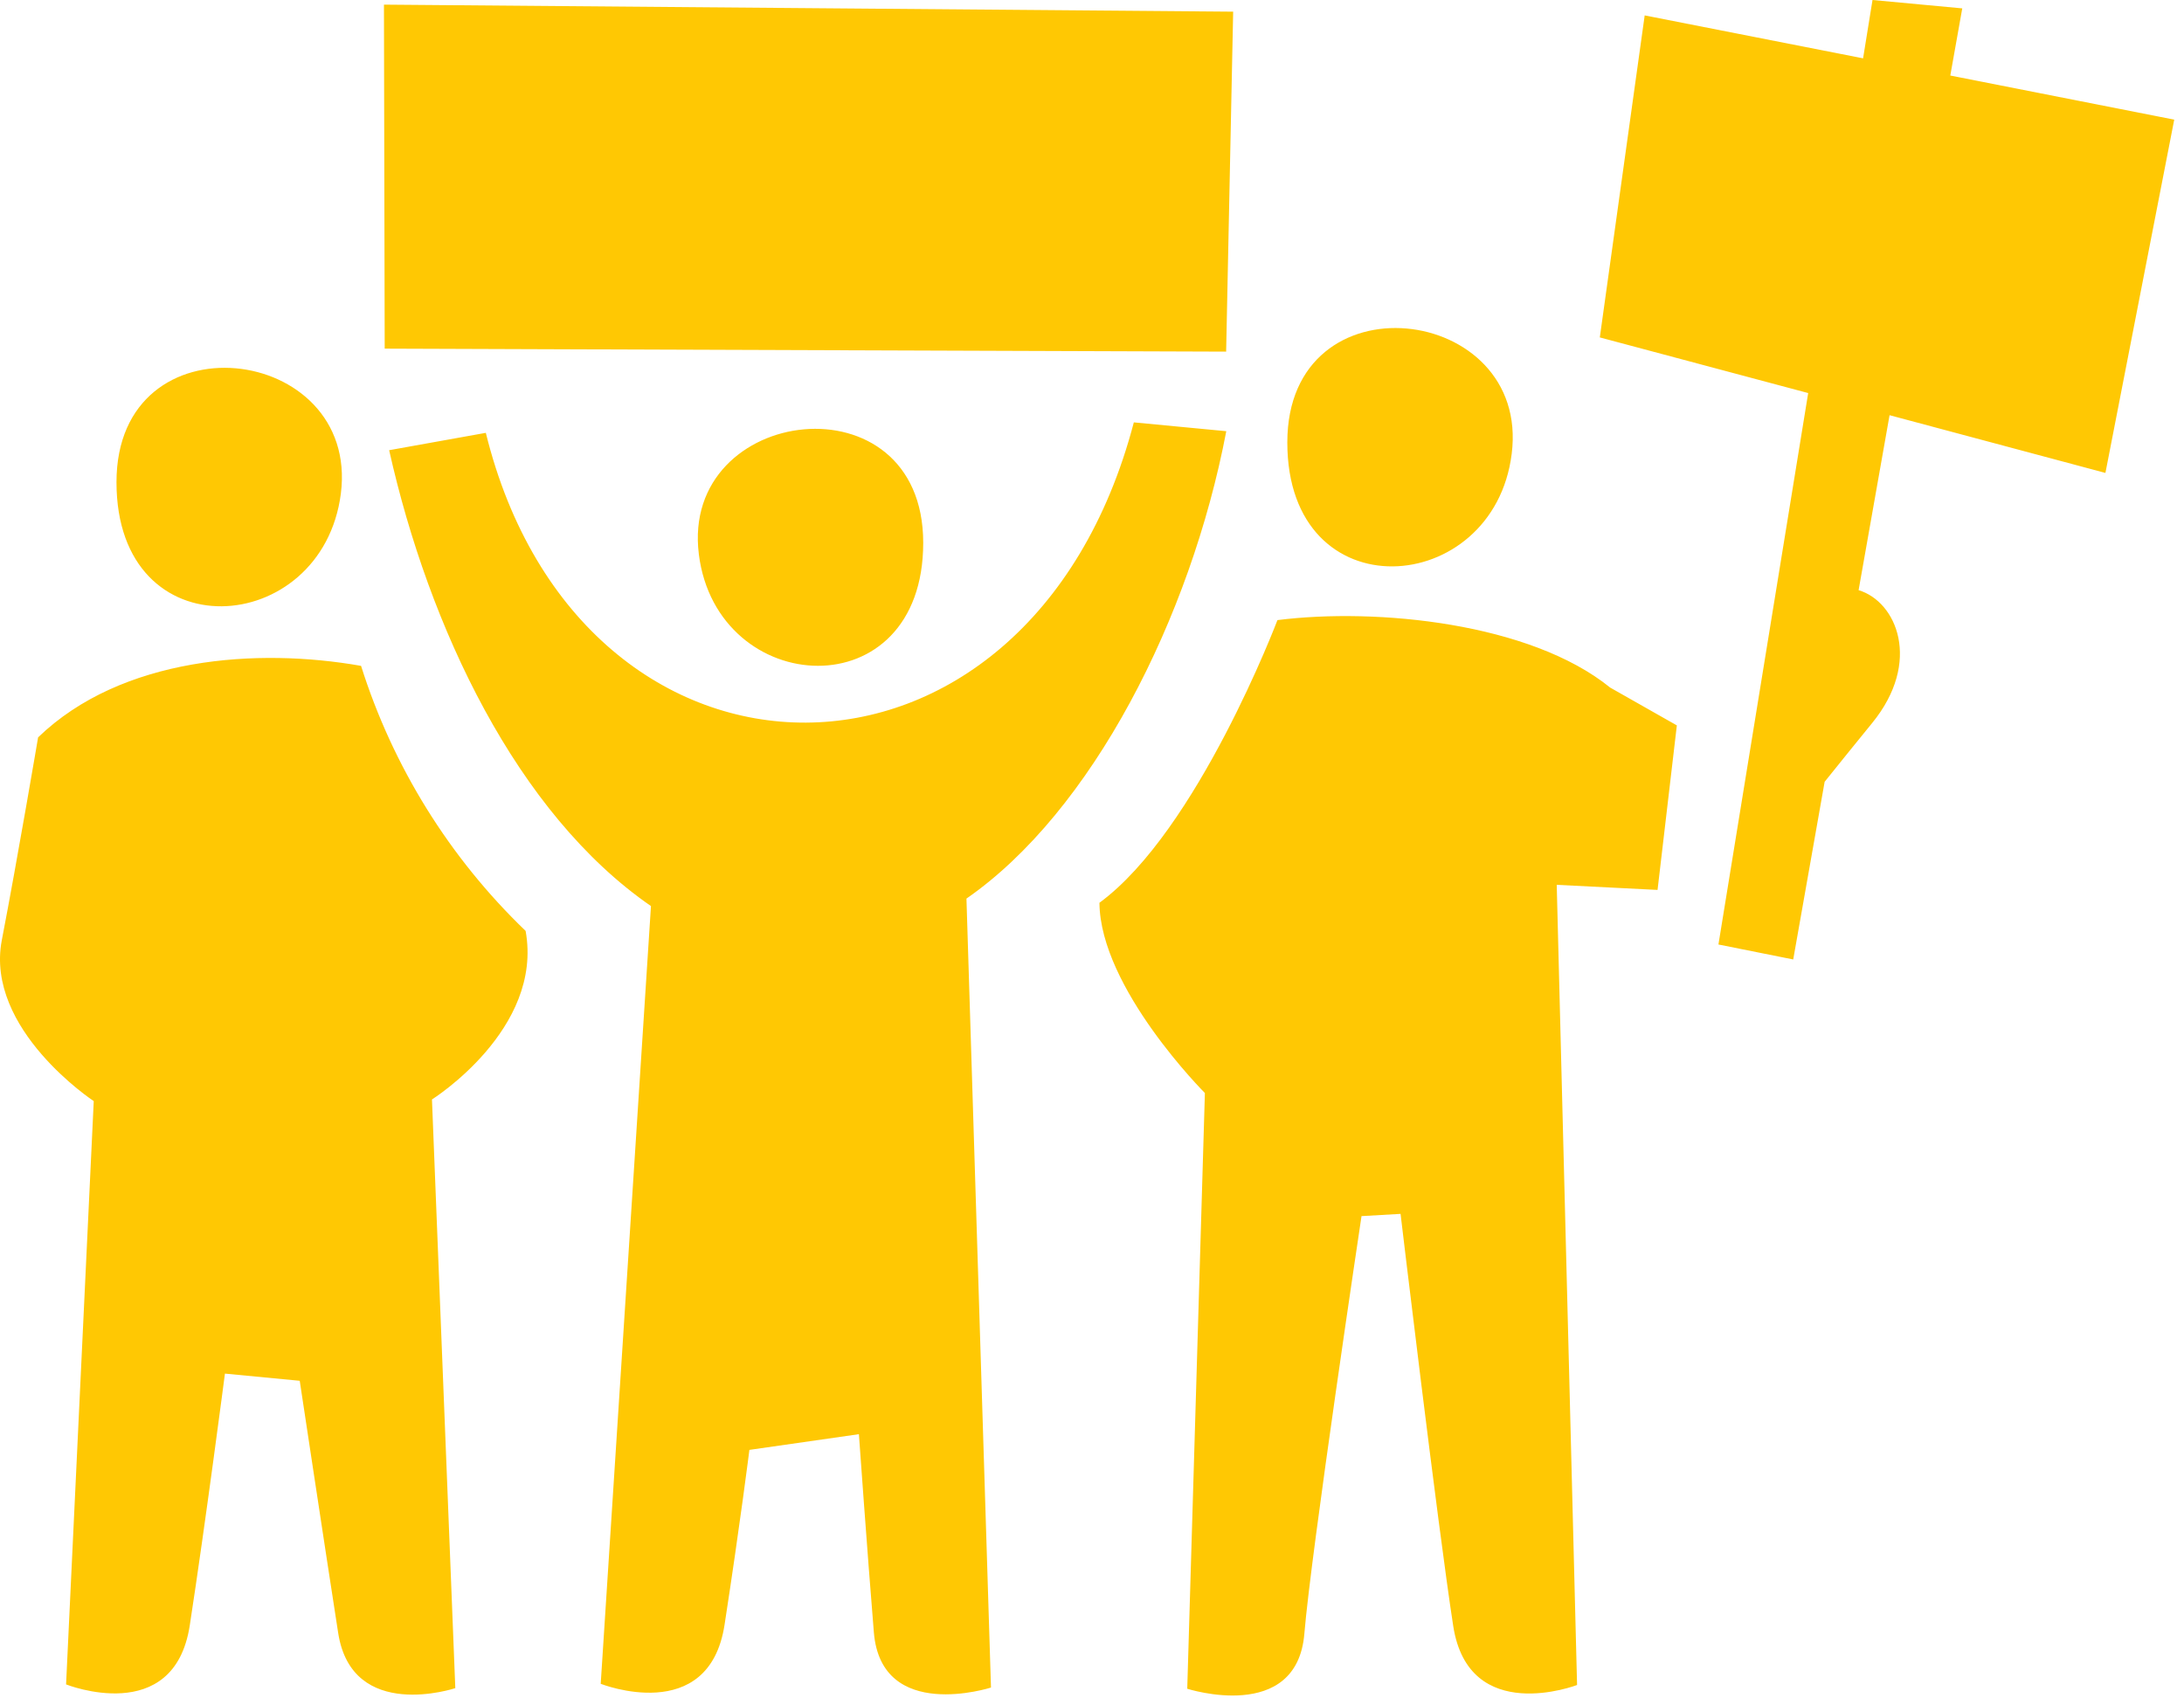 <svg width="146" height="114" viewBox="0 0 146 114" fill="none" xmlns="http://www.w3.org/2000/svg">
<path fill-rule="evenodd" clip-rule="evenodd" d="M145.347 8L140.747 31.62L126.317 27.76L124.247 39.46C126.777 40.21 128.507 44.24 125.147 48.35C124.147 49.57 123.057 50.93 121.977 52.27L119.877 64.15L114.877 63.15L120.877 26.28L106.947 22.56L109.947 1.03L124.547 3.9L125.177 0L131.177 0.56L130.377 5.05L145.347 8ZM86.057 29.58C86.057 18.3 102.327 20.3 101.057 30.34C99.857 40 86.057 41.01 86.057 29.58ZM107.637 45.97L112.097 48.5L110.807 59.5L104.067 59.16L105.427 112.66C105.427 112.66 98.187 115.44 97.147 108.71C96.107 101.98 93.627 81.16 93.627 81.16L91.017 81.31C91.017 81.31 87.637 103.85 87.197 109.22C86.697 115.27 79.367 112.91 79.367 112.91L80.547 73.08C80.547 73.08 73.547 66.08 73.497 60.36C80.057 55.55 85.397 41.46 85.397 41.46C92.057 40.62 102.307 41.65 107.637 45.97ZM25.717 23.31L25.667 0.31L82.437 0.78L81.967 23.51L25.717 23.31ZM28.877 73.51L30.437 112.87C30.437 112.87 23.537 115.17 22.607 109.18C21.747 103.65 20.037 92.32 20.037 92.32L15.037 91.84C15.037 91.84 13.737 101.84 12.687 108.67C11.637 115.5 4.417 112.62 4.417 112.62L6.267 73.62C6.267 73.62 -1.003 68.83 0.117 62.88C1.177 57.38 2.547 49.3 2.547 49.3C8.127 43.91 17.227 43.3 24.137 44.52C26.263 51.254 30.045 57.347 35.137 62.24C36.337 68.83 28.877 73.51 28.877 73.51ZM7.787 32.24C7.787 20.96 24.057 22.96 22.787 33C21.547 42.67 7.787 43.68 7.787 32.24ZM46.717 37.05C45.467 27.05 61.717 25.05 61.717 36.29C61.717 47.53 47.937 46.73 46.717 37.06V37.05ZM26.017 30.1L32.477 28.94C38.827 54.72 68.757 55.06 75.797 28.24L81.977 28.83C79.587 41.36 72.977 54.28 64.607 60.08L66.247 112.83C66.247 112.83 58.917 115.19 58.417 109.14C57.977 103.77 57.417 95.89 57.417 95.89L50.097 96.94C50.097 96.94 49.487 101.82 48.437 108.63C47.387 115.44 40.157 112.58 40.157 112.58L43.517 60.58C34.547 54.39 28.667 41.94 26.017 30.11V30.1Z" fill="#FFC803"/>
</svg>
